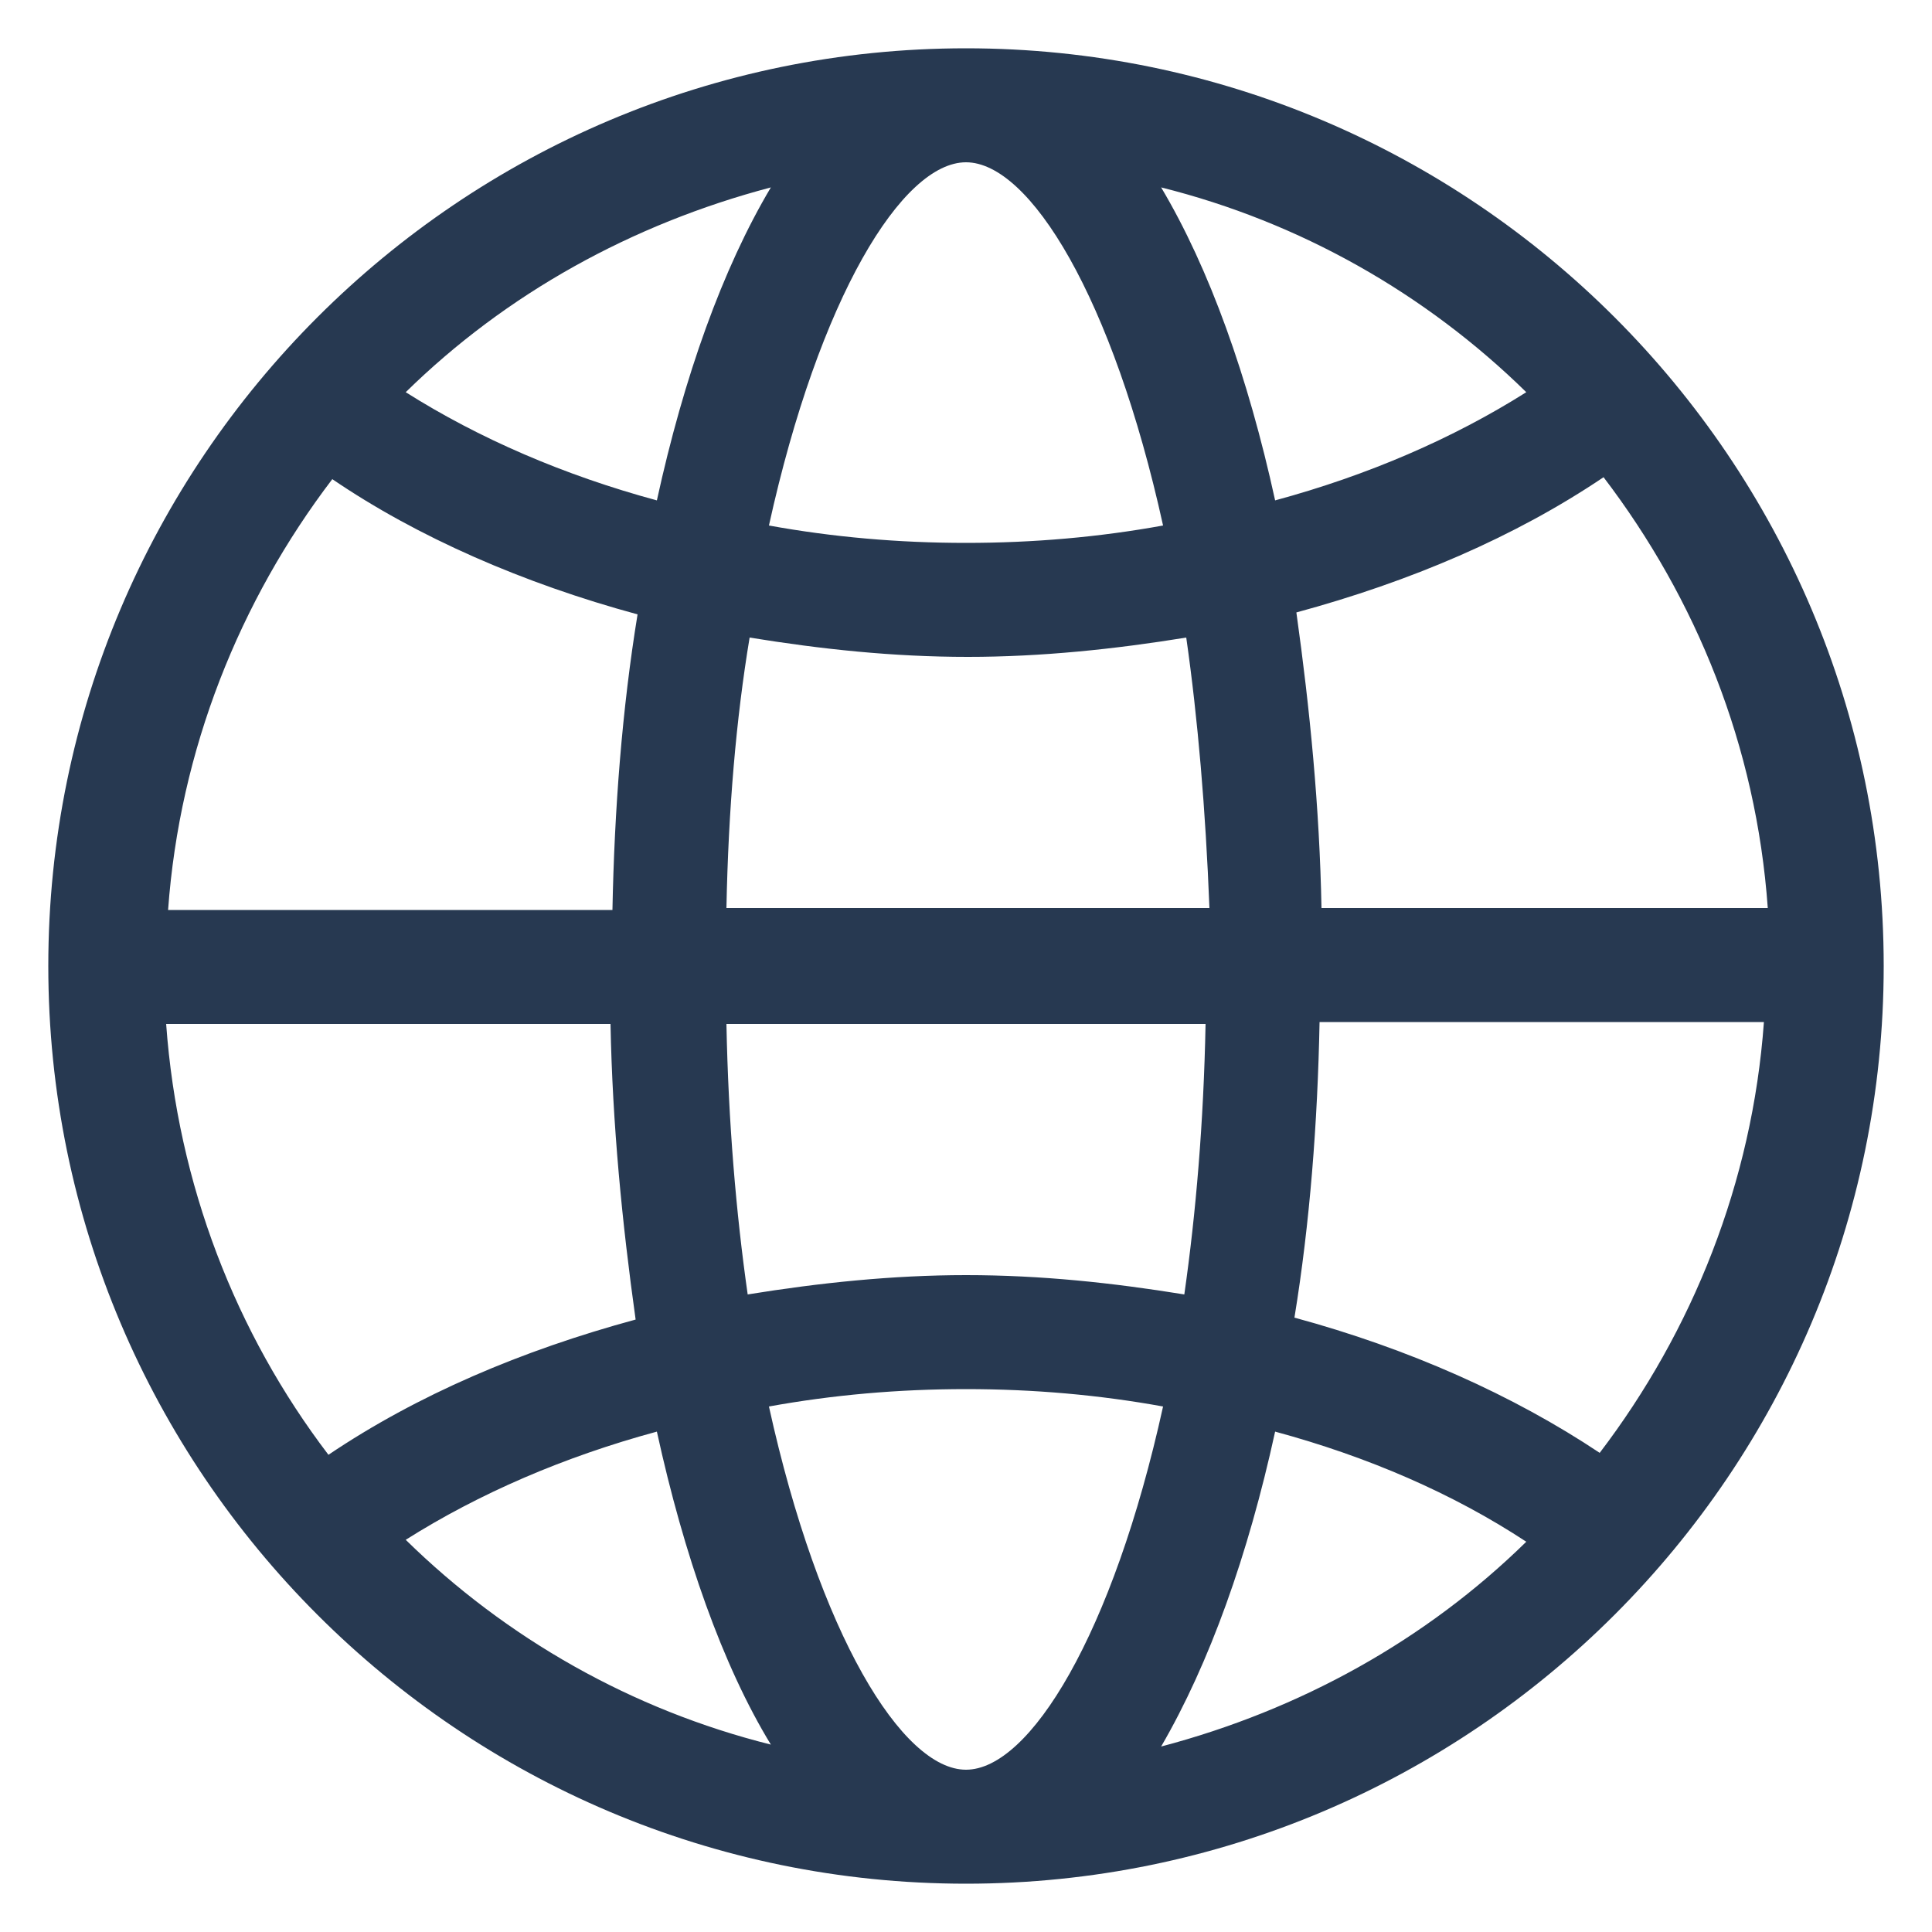 <svg width="50" height="50" viewBox="0 0 50 50" fill="none" xmlns="http://www.w3.org/2000/svg">
<path d="M25 1.25C11.9 1.25 1.25 11.9 1.25 25C1.25 38.1 11.9 48.75 25 48.75C38.1 48.75 48.75 38.1 48.75 25C48.75 11.9 38.1 1.25 25 1.25ZM30.1 13.6C28.45 13.9 26.75 14.05 25 14.05C23.25 14.05 21.55 13.9 19.9 13.6C21.2 7.7 23.35 4.2 25 4.2C26.65 4.2 28.8 7.7 30.1 13.6ZM30.05 4.85C33.65 5.75 36.9 7.6 39.5 10.15C37.6 11.35 35.4 12.3 33 12.95C32.3 9.75 31.3 6.95 30.05 4.85ZM18.8 23.5C18.85 20.95 19.05 18.6 19.4 16.5C21.25 16.8 23.1 17 25.05 17C26.95 17 28.85 16.8 30.7 16.5C31 18.6 31.2 20.95 31.3 23.5H18.8ZM31.2 26.5C31.15 29.05 30.95 31.4 30.65 33.5C28.8 33.2 26.95 33 25 33C23.1 33 21.2 33.2 19.35 33.5C19.05 31.4 18.85 29.05 18.8 26.5H31.2ZM17 12.95C14.6 12.3 12.4 11.35 10.5 10.15C13.1 7.6 16.35 5.8 19.95 4.85C18.7 6.95 17.7 9.75 17 12.95ZM16.5 15.9C16.1 18.35 15.9 20.95 15.85 23.55H4.35C4.65 19.4 6.2 15.55 8.6 12.4C10.8 13.9 13.55 15.1 16.5 15.9ZM15.8 26.5C15.85 29.1 16.1 31.65 16.45 34.15C13.5 34.95 10.8 36.1 8.5 37.65C6.1 34.5 4.6 30.65 4.3 26.5H15.8ZM17 37.05C17.7 40.25 18.7 43.1 19.95 45.15C16.35 44.25 13.1 42.4 10.5 39.85C12.4 38.65 14.6 37.7 17 37.05ZM19.9 36.4C21.55 36.1 23.25 35.95 25 35.95C26.75 35.95 28.45 36.1 30.1 36.4C28.8 42.3 26.65 45.8 25 45.8C23.35 45.8 21.2 42.3 19.9 36.4ZM33 37.05C35.4 37.7 37.6 38.65 39.5 39.9C36.9 42.45 33.65 44.25 30.05 45.2C31.3 43.05 32.3 40.25 33 37.05ZM33.5 34.1C33.9 31.65 34.1 29.05 34.15 26.45H45.65C45.35 30.6 43.8 34.45 41.4 37.6C39.15 36.1 36.45 34.9 33.5 34.1ZM34.2 23.5C34.15 20.9 33.9 18.35 33.55 15.85C36.5 15.05 39.2 13.9 41.5 12.35C43.9 15.5 45.45 19.3 45.75 23.5H34.2Z" fill="#273951"/>
</svg>
